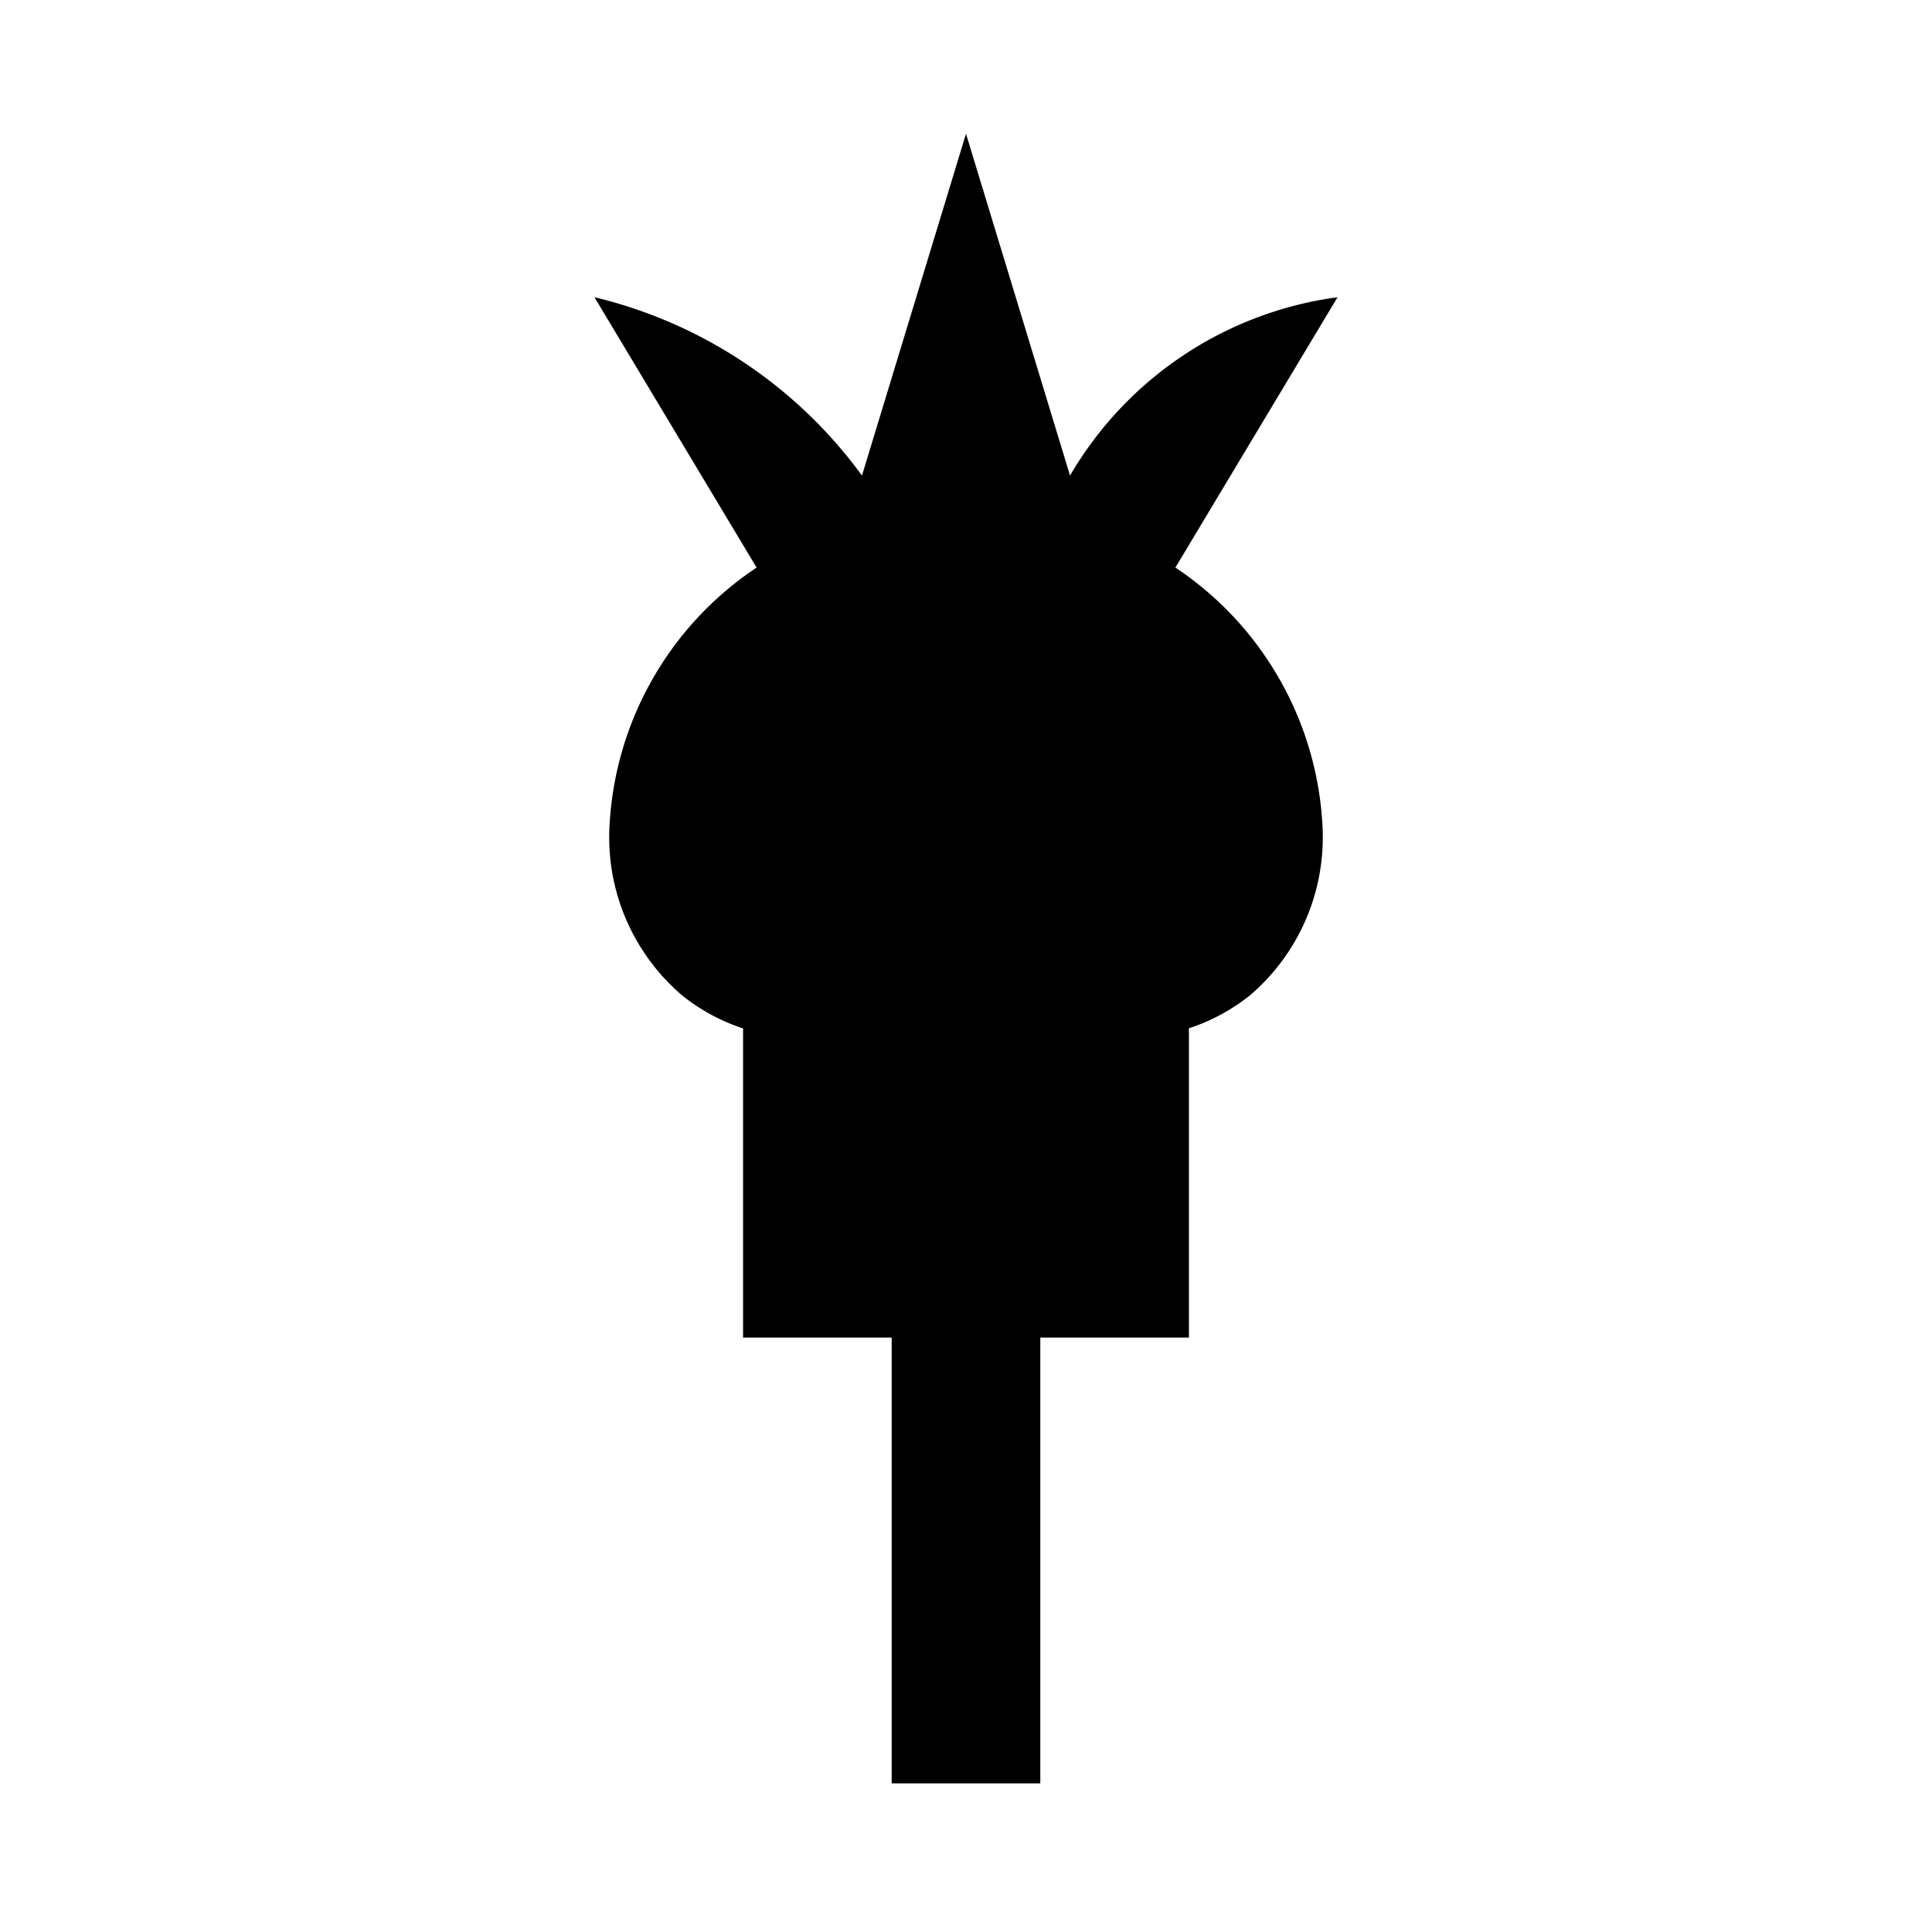 <svg xmlns="http://www.w3.org/2000/svg" viewBox="0 0 13 13"><path d="M8.9 5.584a1.399 1.399 0 0 1-.49 1.114 1.305 1.305 0 0 1-.41.221V9H7v3H6V9H5V6.92a1.305 1.305 0 0 1-.41-.222 1.399 1.399 0 0 1-.49-1.114 2.227 2.227 0 0 1 .991-1.765L4 2a3.13 3.13 0 0 1 1.8 1.2L6.5.9l.7 2.3A2.463 2.463 0 0 1 9 2L7.909 3.819A2.227 2.227 0 0 1 8.9 5.584z"/></svg>